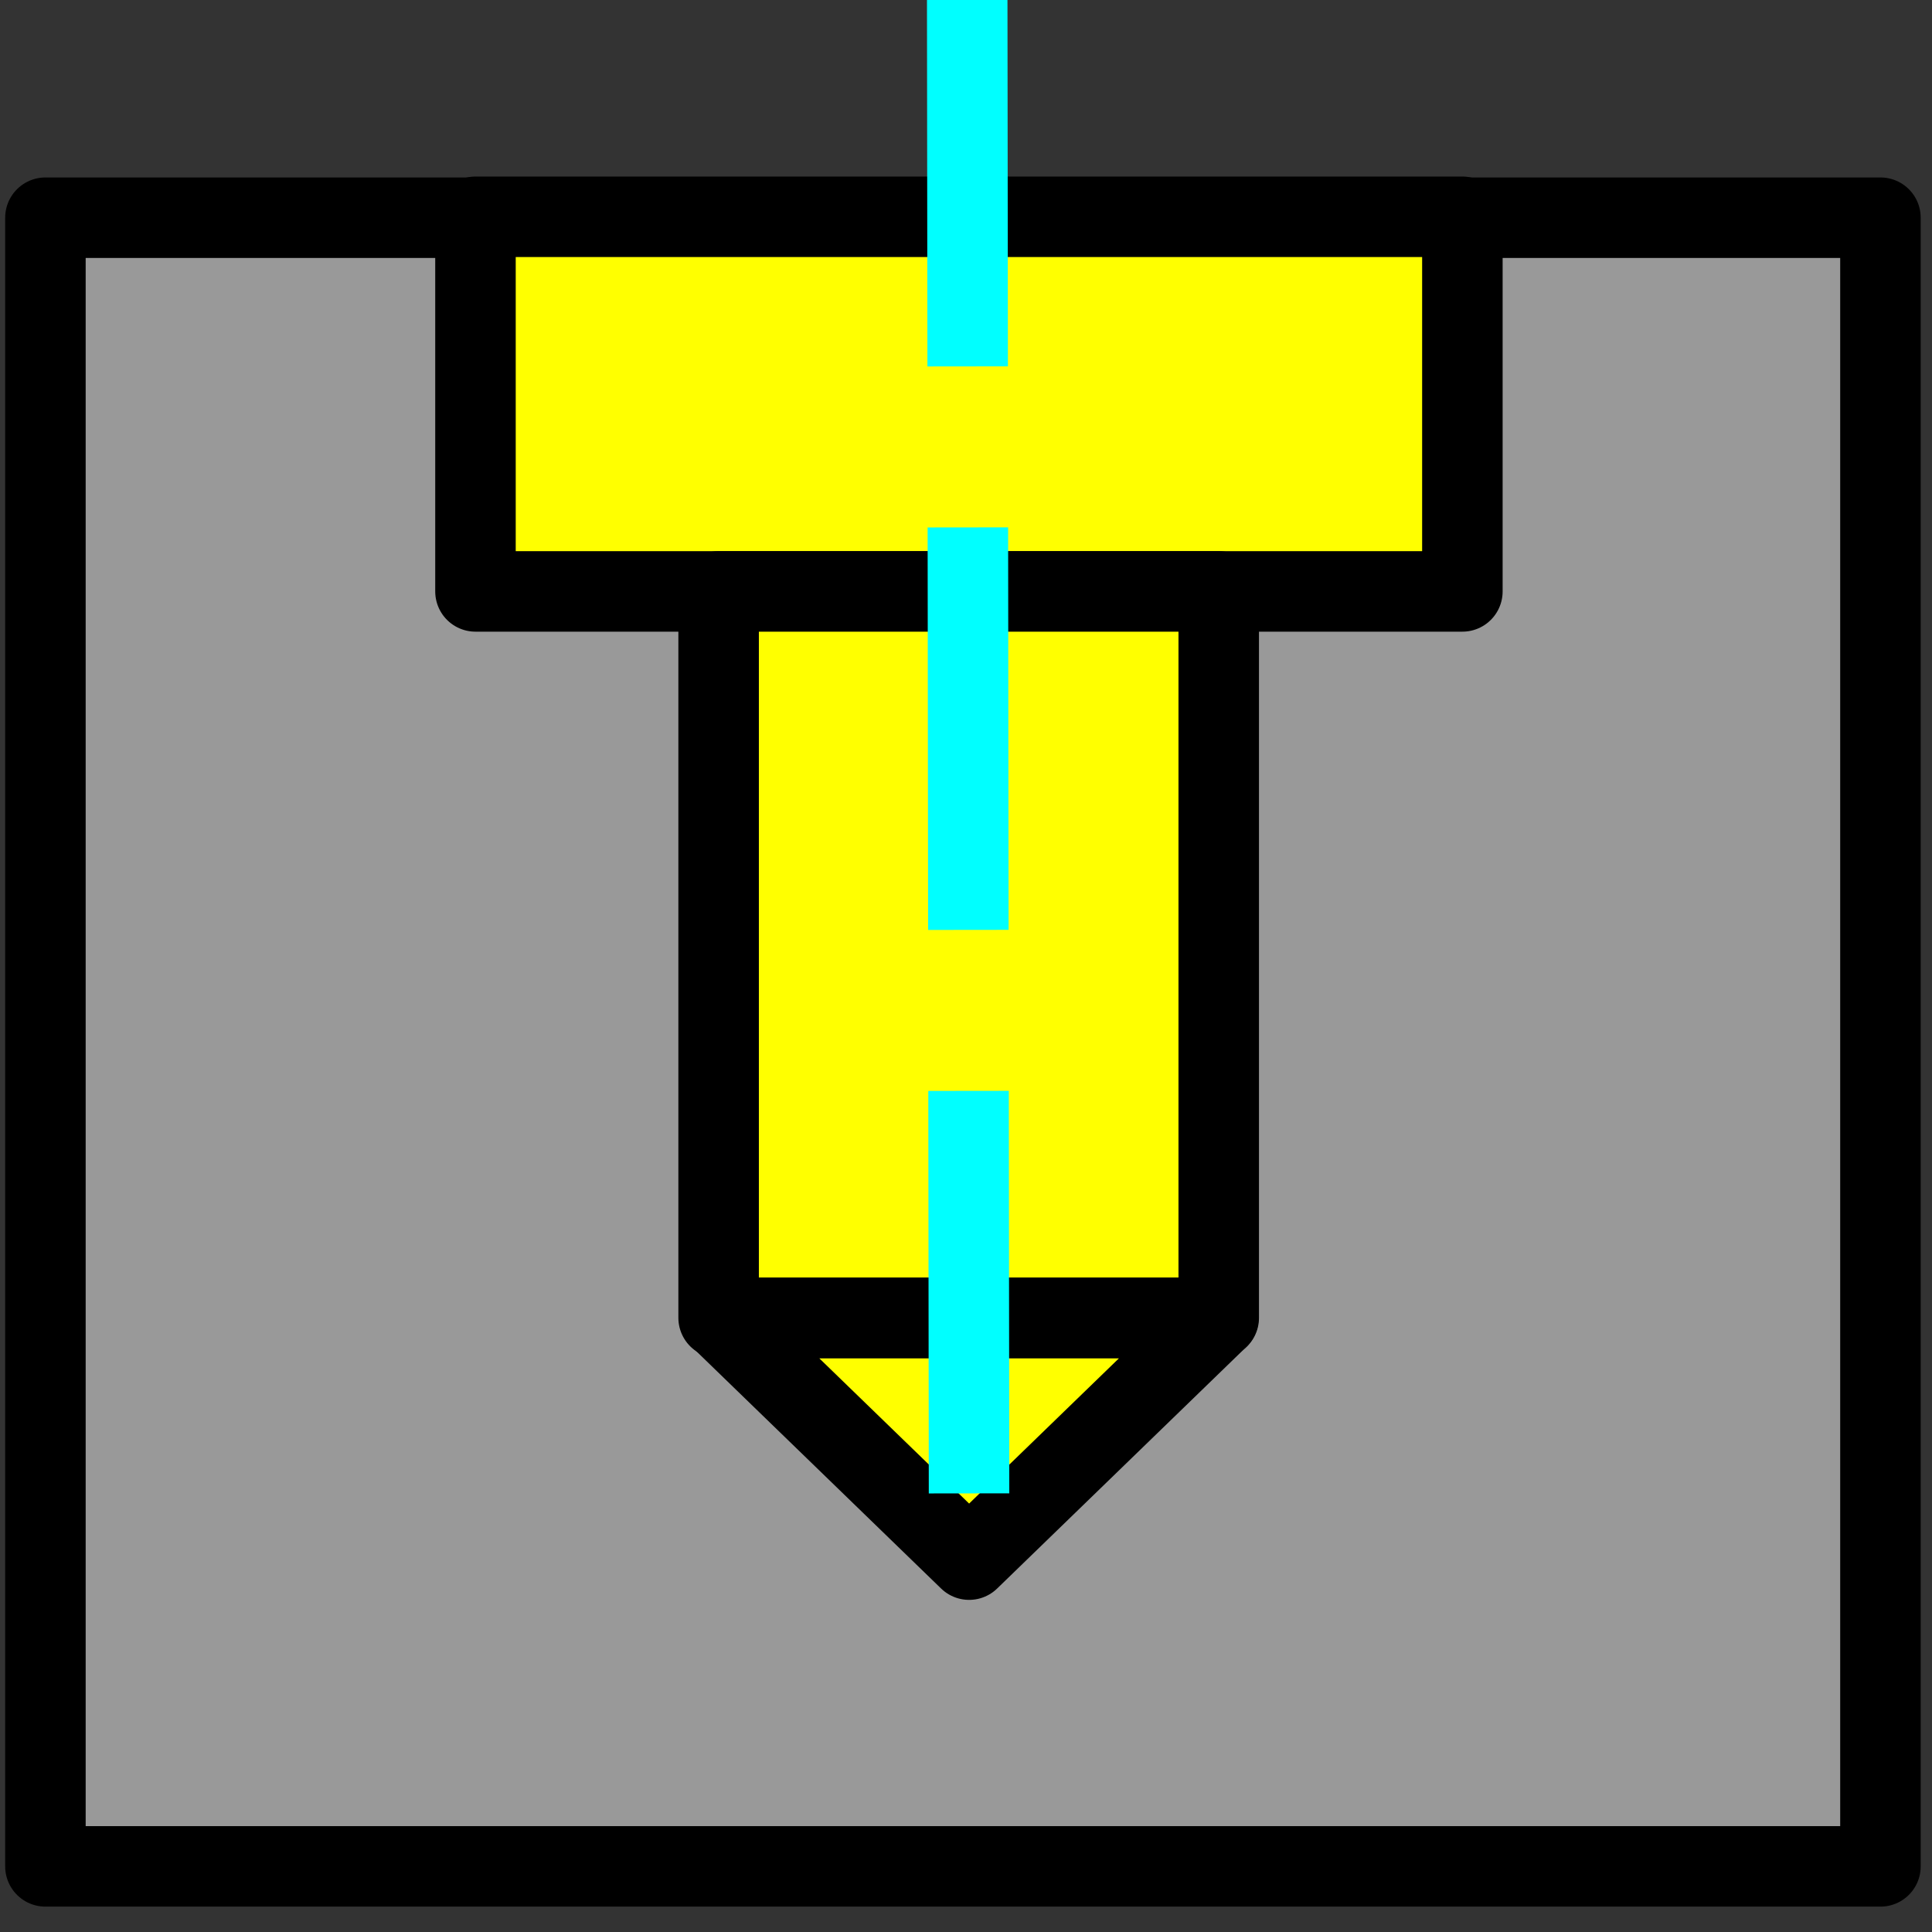 <svg version="1.1" viewBox="0.0 0.0 96.0 96.0" fill="none" stroke="none" stroke-linecap="square" stroke-miterlimit="10" xmlns:xlink="http://www.w3.org/1999/xlink" xmlns="http://www.w3.org/2000/svg"><rect x="0.0" y="0.0" width="96.0" height="96.0" fill="#333333" stroke="none"/><clipPath id="g14470d71bf0_0_380.0"><path d="m0 0l96.0 0l0 96.0l-96.0 0l0 -96.0z" clip-rule="nonzero"/></clipPath><g clip-path="url(#g14470d71bf0_0_380.0)"><path fill="#000000" fill-opacity="0.0" d="m0 0l96.0 0l0 96.0l-96.0 0z" fill-rule="evenodd"/><path fill="#999999" d="m2.257 10.818l91.181 0l0 81.921l-91.181 0z" fill-rule="evenodd"/><path stroke="#000000" stroke-width="4.0" stroke-linejoin="round" stroke-linecap="butt" d="m2.257 10.818l91.181 0l0 81.921l-91.181 0z" fill-rule="evenodd"/><path fill="#ffff00" d="m72.665 10.773l0 18.614l-49.039 0l0 -18.614z" fill-rule="evenodd"/><path stroke="#000000" stroke-width="4.0" stroke-linejoin="round" stroke-linecap="butt" d="m72.665 10.773l0 18.614l-49.039 0l0 -18.614z" fill-rule="evenodd"/><path fill="#ffff00" d="m35.708 29.387l24.85 0l0 36.094l-24.85 0z" fill-rule="evenodd"/><path stroke="#000000" stroke-width="4.0" stroke-linejoin="round" stroke-linecap="butt" d="m35.708 29.387l24.85 0l0 36.094l-24.85 0z" fill-rule="evenodd"/><path fill="#ffff00" d="m60.533 65.497l-12.378 12.0l-12.378 -12.0z" fill-rule="evenodd"/><path stroke="#000000" stroke-width="4.0" stroke-linejoin="round" stroke-linecap="butt" d="m60.533 65.497l-12.378 12.0l-12.378 -12.0z" fill-rule="evenodd"/><path fill="#000000" fill-opacity="0.0" d="m48.061 0.206l0.094 77.291" fill-rule="evenodd"/><path stroke="#00ffff" stroke-width="4.0" stroke-linejoin="round" stroke-linecap="butt" stroke-dasharray="16.0,12.0" d="m48.061 0.206l0.094 77.291" fill-rule="evenodd"/></g></svg>
